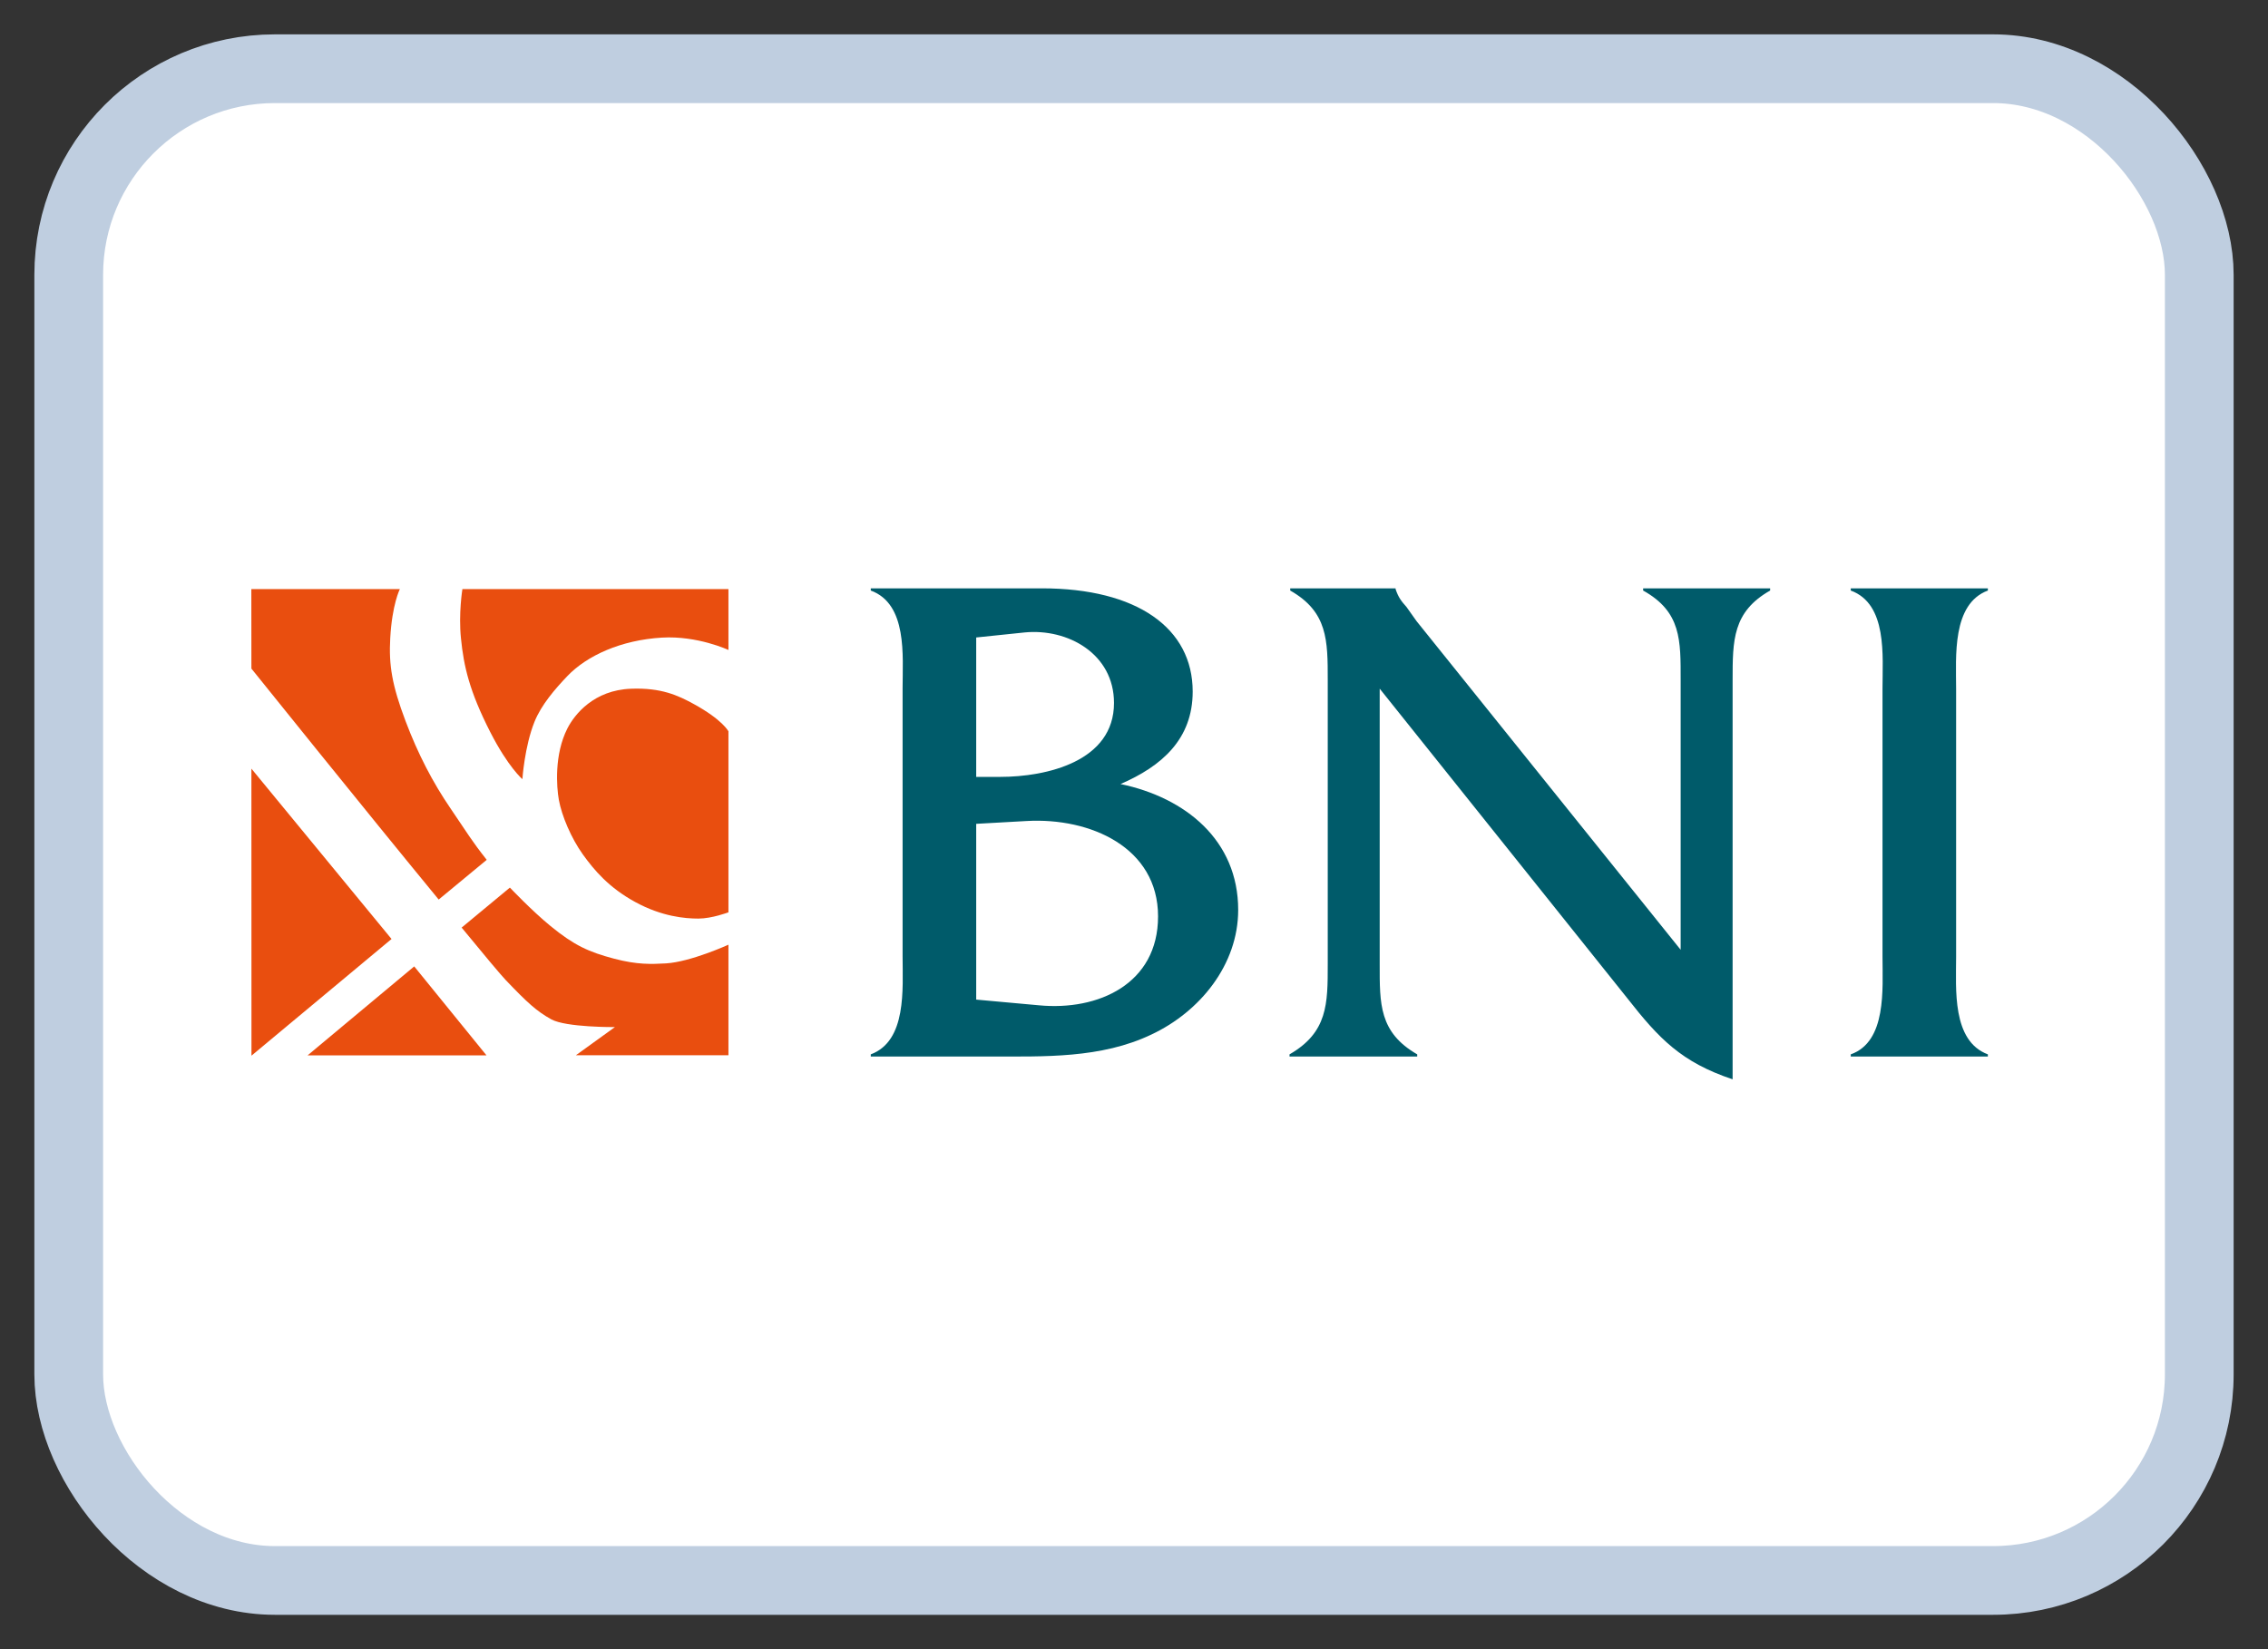 <svg width="33" height="24" viewBox="0 0 33 24" fill="none" xmlns="http://www.w3.org/2000/svg">
<rect x="0" y="0" width="33" height="24" fill="#333333" stroke="none"/>
<rect x="1" y="1" width="31" height="22" rx="3" fill="white" stroke="#BFCEE0"/>
<path fill-rule="evenodd" clip-rule="evenodd" d="M6.027 14.064L7.079 15.359H4.475L6.027 14.064ZM5.697 13.665L3.659 15.363L3.658 11.186L5.697 13.665ZM10.599 9.459C10.599 9.459 10.152 9.249 9.632 9.279C9.038 9.314 8.541 9.54 8.255 9.839C8.076 10.027 7.877 10.256 7.777 10.504C7.632 10.864 7.601 11.339 7.601 11.339C7.601 11.339 7.394 11.164 7.133 10.653C6.831 10.06 6.748 9.7 6.707 9.289C6.67 8.929 6.728 8.573 6.728 8.573H10.599V9.459ZM10.599 10.643V13.277C10.599 13.277 10.358 13.368 10.162 13.368C9.966 13.368 9.631 13.339 9.243 13.127C8.858 12.917 8.644 12.662 8.479 12.432C8.311 12.197 8.173 11.872 8.131 11.638C8.098 11.45 8.063 10.982 8.255 10.602C8.36 10.396 8.641 10.043 9.181 10.023C9.622 10.006 9.866 10.121 10.09 10.243C10.516 10.476 10.599 10.643 10.599 10.643ZM6.383 13.091L7.082 12.513C6.859 12.231 6.8 12.124 6.552 11.76C6.297 11.386 6.083 10.976 5.901 10.494C5.704 9.972 5.656 9.679 5.678 9.289C5.705 8.794 5.818 8.573 5.818 8.573H3.657L3.658 9.73C3.658 9.73 5.313 11.79 6.383 13.091ZM8.379 15.357H10.599V13.748C10.599 13.748 10.048 13.999 9.69 14.02C9.477 14.032 9.27 14.04 8.937 13.952C8.566 13.854 8.355 13.758 8.011 13.477C7.735 13.251 7.419 12.917 7.419 12.917L6.717 13.499C7.042 13.895 7.283 14.183 7.357 14.261C7.674 14.593 7.808 14.716 8.021 14.834C8.235 14.953 8.947 14.947 8.947 14.947L8.379 15.357Z" fill="#E94E0F"/>
<path fill-rule="evenodd" clip-rule="evenodd" d="M27.391 13.926C27.391 14.392 27.454 15.158 26.929 15.344V15.375H28.924V15.344C28.399 15.148 28.462 14.392 28.462 13.926V10.022C28.462 9.556 28.399 8.79 28.924 8.594V8.562H26.929V8.594C27.465 8.79 27.391 9.546 27.391 10.022V13.926ZM20.075 10.022L23.677 14.526C24.139 15.116 24.465 15.458 25.21 15.707V9.898C25.21 9.318 25.21 8.904 25.756 8.594V8.562H23.908V8.594C24.465 8.904 24.454 9.318 24.454 9.898V13.822L20.611 9.039L20.464 8.832C20.39 8.749 20.348 8.697 20.306 8.573V8.562H18.773V8.594C19.319 8.904 19.319 9.318 19.319 9.898V14.03C19.319 14.609 19.319 15.023 18.763 15.344V15.375H20.621V15.344C20.065 15.023 20.075 14.609 20.075 14.03V10.022ZM14.204 11.306V9.277L14.907 9.204C15.537 9.142 16.209 9.515 16.209 10.23C16.209 11.079 15.233 11.306 14.55 11.306H14.204ZM14.204 14.547V11.989L14.939 11.948C15.863 11.896 16.85 12.331 16.85 13.336C16.85 14.319 15.979 14.713 15.117 14.63L14.204 14.547ZM13.133 13.915C13.133 14.392 13.196 15.148 12.67 15.344V15.375H14.403C15.191 15.375 16.021 15.406 16.756 15.054C17.459 14.723 18.016 14.04 18.016 13.242C18.016 12.228 17.249 11.607 16.304 11.41C16.902 11.151 17.354 10.758 17.354 10.064C17.354 9.142 16.546 8.562 15.159 8.562H12.67V8.594C13.206 8.79 13.133 9.546 13.133 10.012V13.915Z" fill="#005B6A"/>
</svg>
